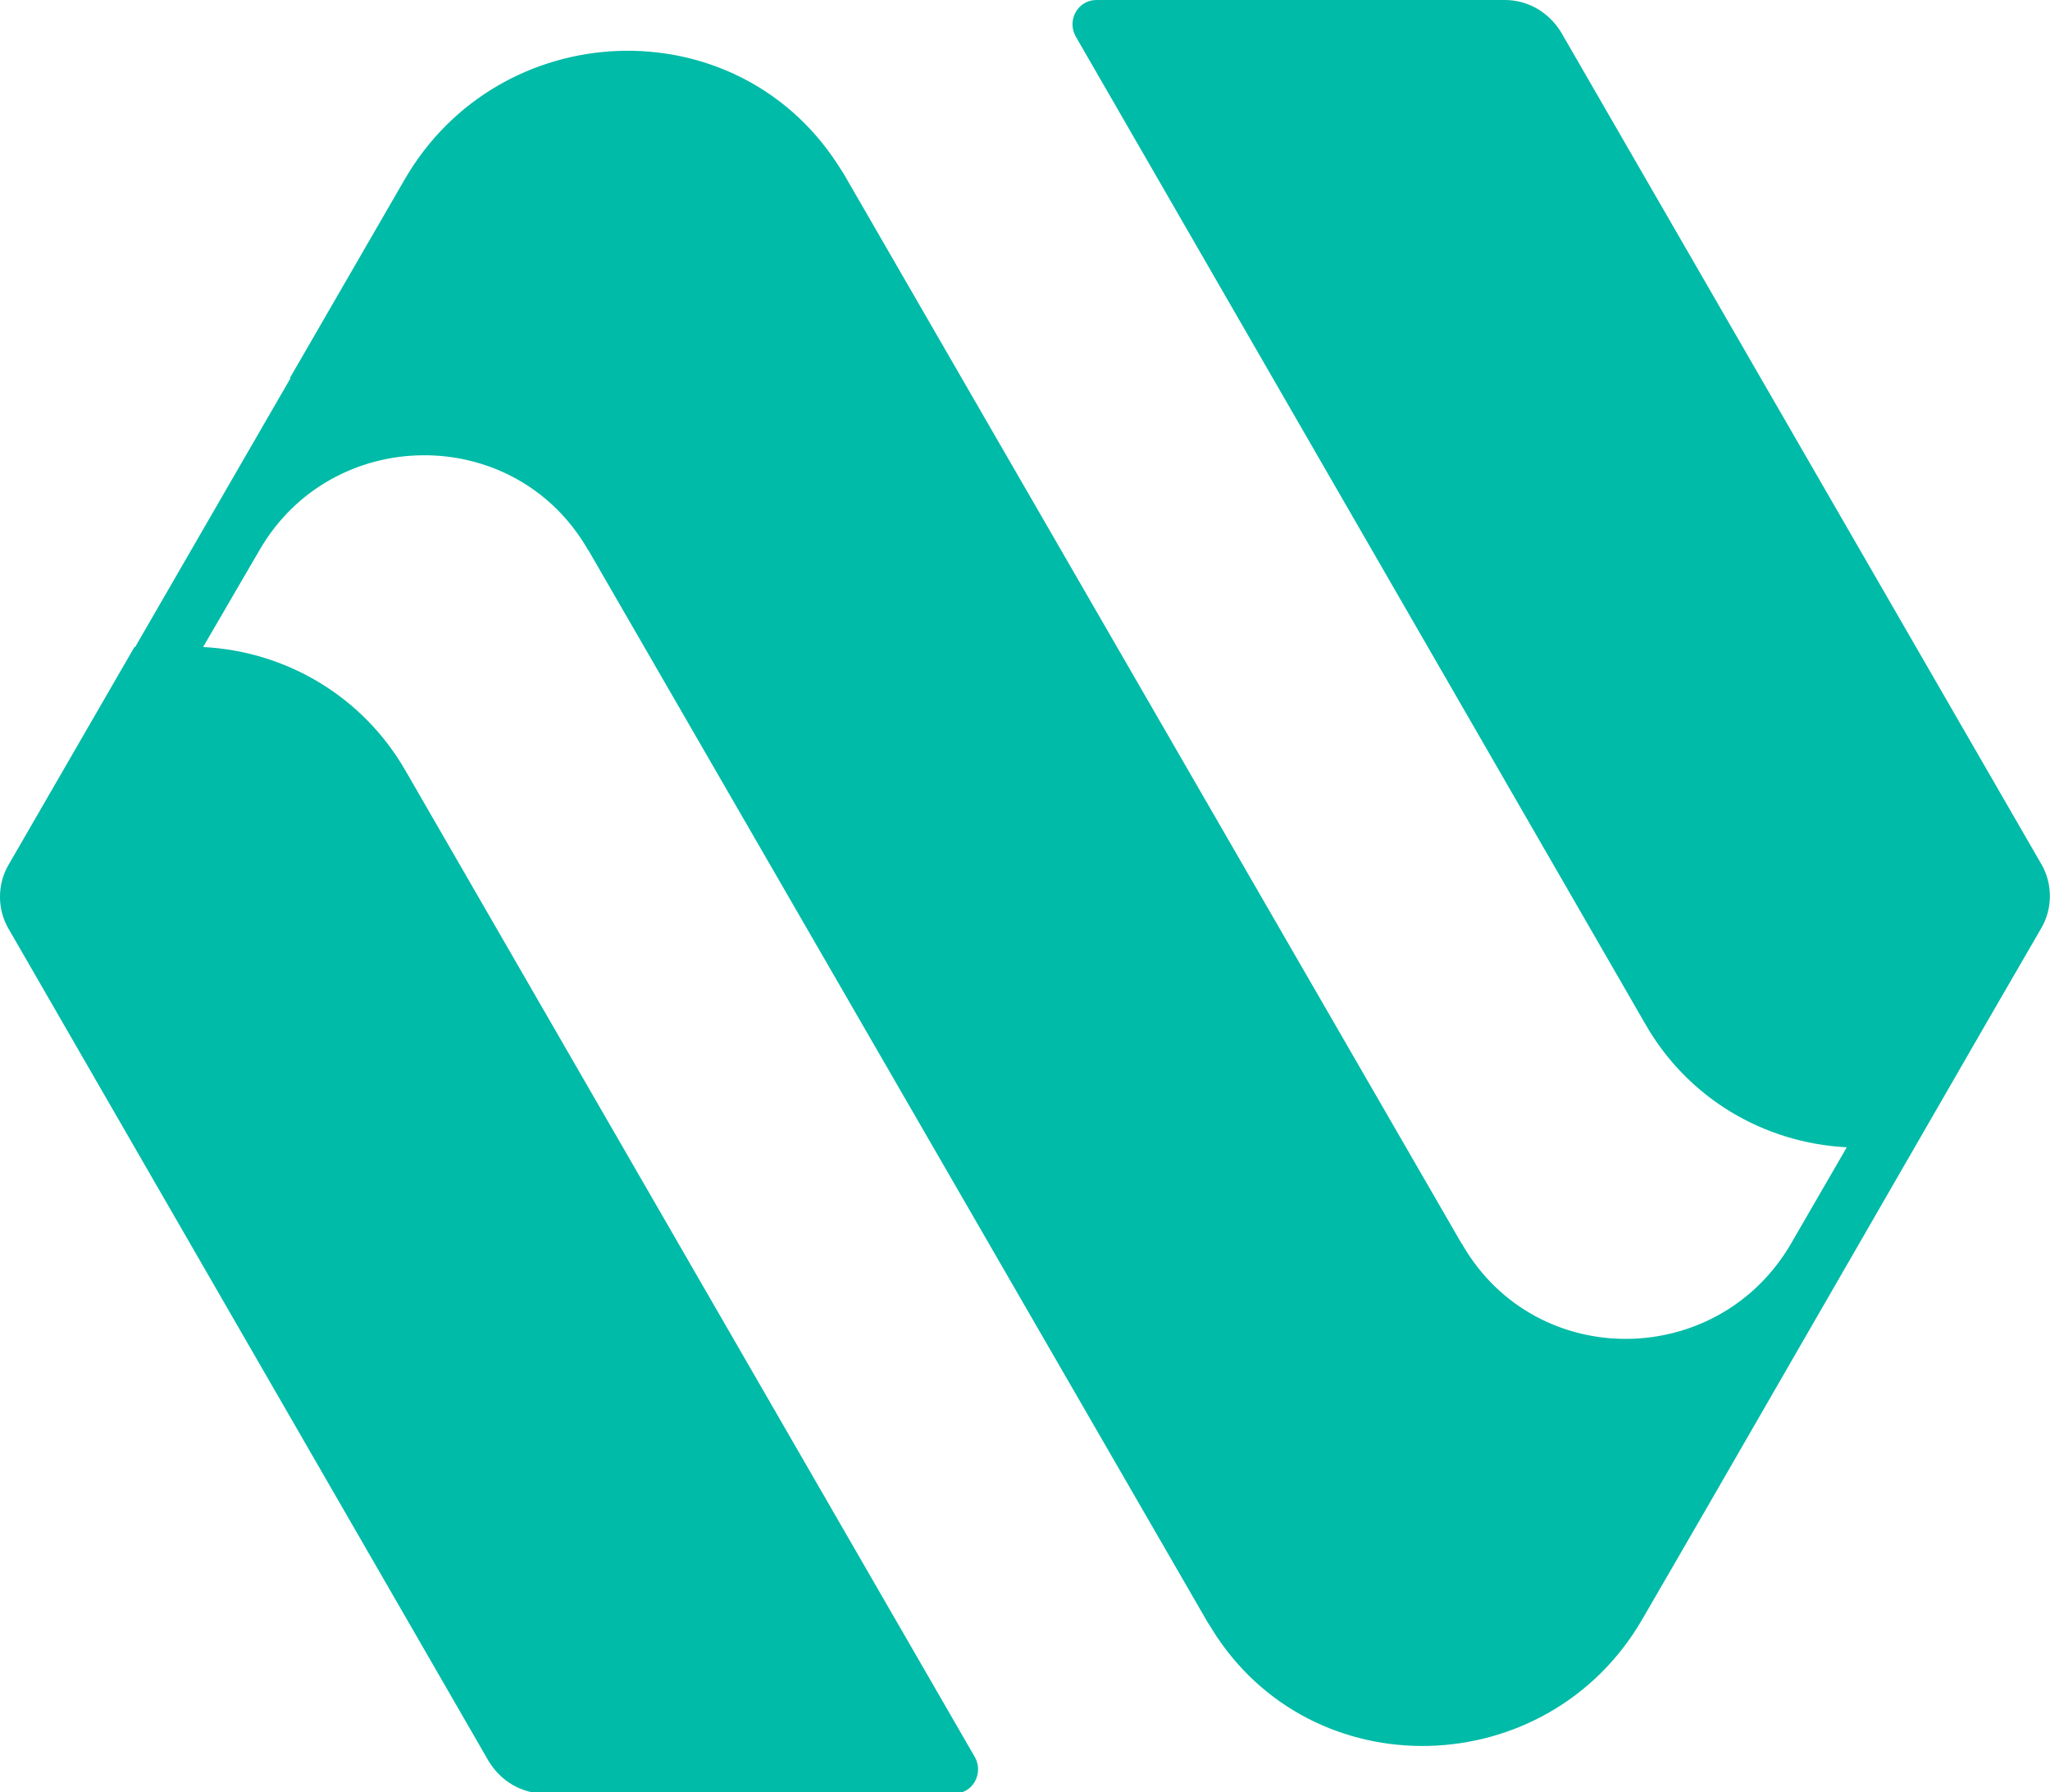 <svg id="ekJewyf6xvu1" xmlns="http://www.w3.org/2000/svg" xmlns:xlink="http://www.w3.org/1999/xlink" viewBox="0 0 67.5 59" shape-rendering="geometricPrecision" text-rendering="geometricPrecision" project-id="16fa3981be6348efa9c8417a25484191" export-id="90847c0aa01248ee87da3b012dca5a24" cached="false"><g transform="matrix(.238 0 0 0.238-1.952-6.069)"><g><path d="M64.3,132.1l78.8,136.5c1.2,2.2-.3,5-2.9,5h-56.6c-3.2,0-6.1-1.7-7.8-4.5L9.4,154c-1.6-2.7-1.6-6.2,0-8.9L26.8,115h.1L48.4,77.8h-.1L64.2,50.3c13.1-22.6,45.5-24,59.8-2.2.3.5.6.9.9,1.4l85.5,148c.1.1.2.2.2.3c10.2,17.4,35.3,17.1,45.4-.3l7.7-13.3c-11.6-.6-22.1-6.9-27.9-17.1L157,30.5c-1.2-2.2.3-5,2.9-5h56.5c3.2,0,6.1,1.7,7.8,4.5l66.4,115c1.6,2.7,1.6,6.2,0,8.9l-7.7,13.3L243.8,235l-8.4,14.5c-13.1,22.6-45.7,23.6-59.5,1.4-.2-.4-.6-.9-.8-1.3l-85.5-148c-.1-.1-.2-.2-.2-.3-10.2-17.3-35.3-17-45.3.3L36.3,115c11.7.6,22.2,7,28,17.1Z" fill="#00bba7"/></g></g></svg>
